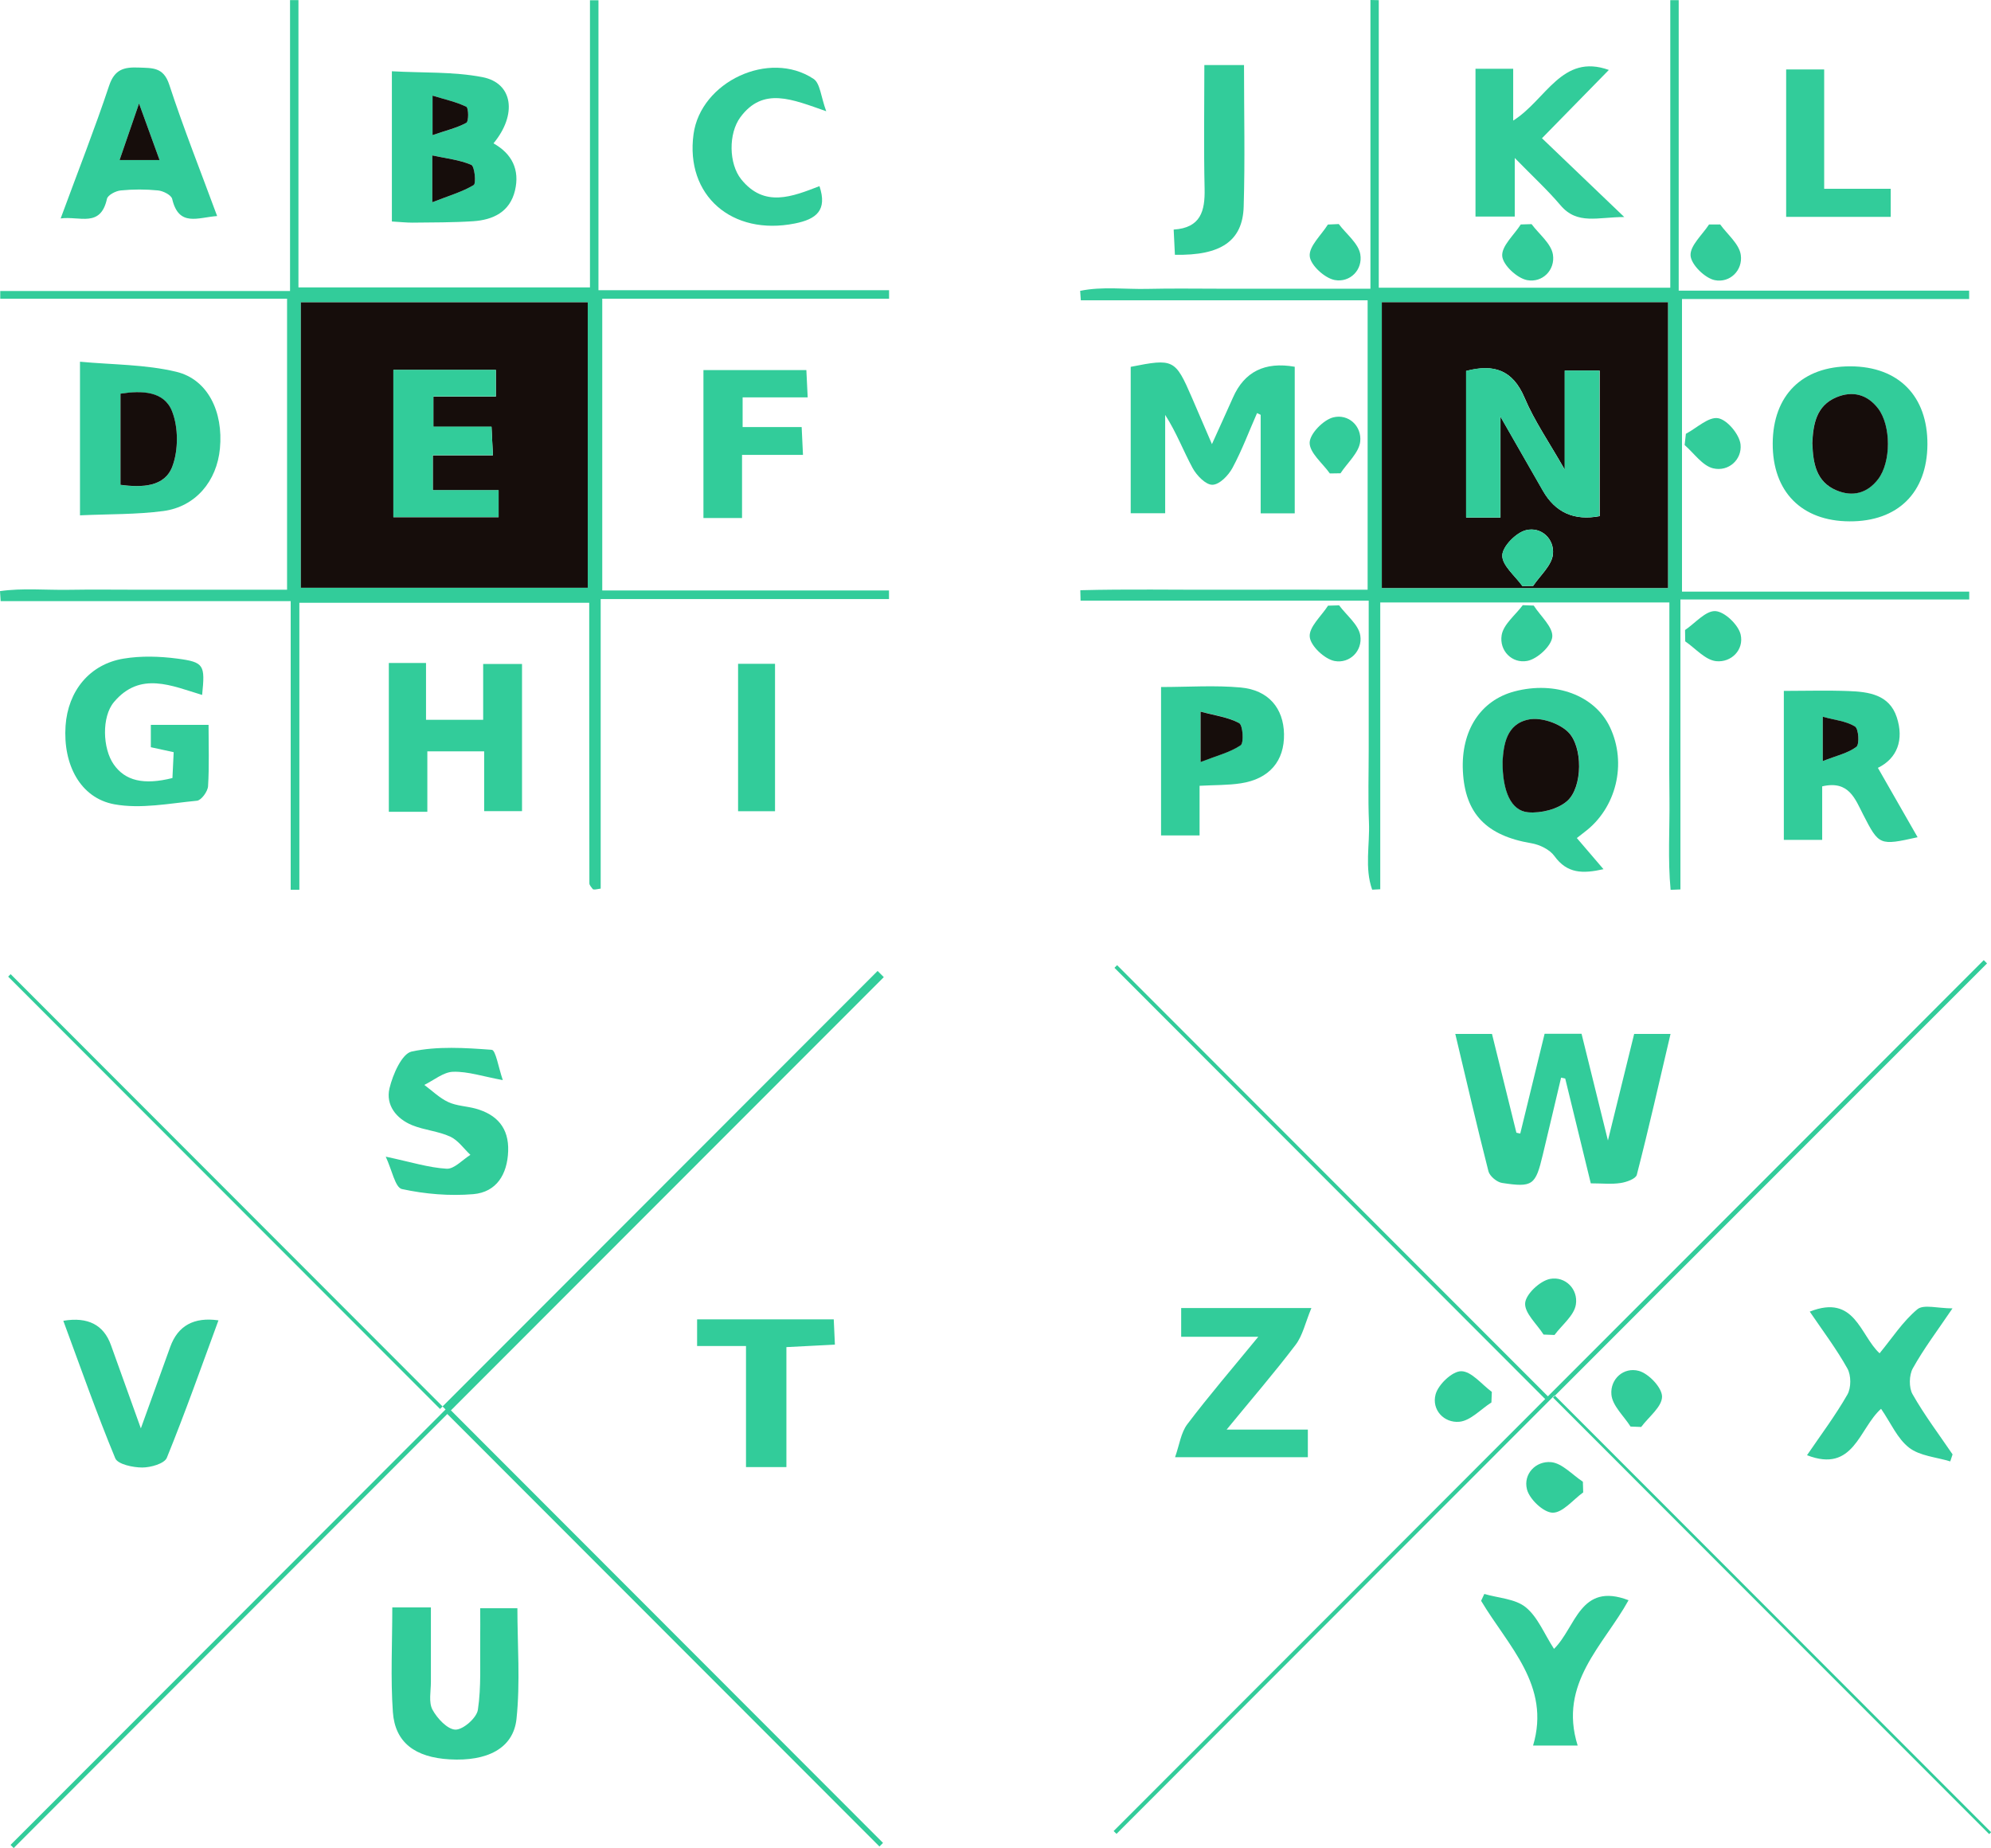 <svg width="264" height="245" viewBox="0 0 264 245" fill="none" xmlns="http://www.w3.org/2000/svg">
<g clip-path="url(#clip0_51_6689)">
<path d="M223.06 78.433H261.113V79.473H222.819V117.913L221.518 117.967C221.135 113.949 221.409 109.866 221.365 105.815C221.31 101.457 221.354 97.089 221.354 92.732V79.868H183.017V117.891L181.945 117.946C180.917 115.066 181.65 111.968 181.518 108.99C181.387 105.782 181.486 102.552 181.486 99.334C181.486 96.115 181.486 92.896 181.486 89.677C181.486 86.48 181.486 83.283 181.486 79.627H143.279L143.246 78.247C149.468 78.083 155.712 78.203 161.945 78.181C168.353 78.16 174.75 78.181 181.343 78.181V39.808H143.312L143.225 38.56C146.155 37.947 149.217 38.374 152.202 38.297C155.417 38.22 158.632 38.275 161.847 38.275C165.061 38.275 168.276 38.275 171.491 38.275H181.715V0L182.82 0.022V38.144H221.474V0.022H222.59V38.527H261.102V39.644H223.027V78.422L223.06 78.433ZM221.168 40.082H183.224V77.963H221.168V40.071V40.082Z" fill="#32CC9A"/>
<path d="M39.573 38.1H78.228V0.033H79.354V38.472H117.889V39.6H79.857V78.28H117.878V79.418H79.649V117.803C79.081 117.891 78.982 117.923 78.895 117.923C78.796 117.923 78.643 117.923 78.6 117.869C78.425 117.628 78.151 117.365 78.151 117.102C78.129 104.764 78.129 92.425 78.129 79.911H39.694V117.956H38.545V79.692H0.087L0 78.367C2.963 77.94 6.003 78.236 8.999 78.192C12.214 78.138 15.429 78.181 18.644 78.181H38.064V39.6H0.033V38.581H38.458V0.011H39.573V38.1V38.1ZM39.89 77.918H77.933V40.081H39.89V77.918V77.918Z" fill="#32CC9A"/>
<path d="M206.133 184.982C186.056 205.072 167.052 224.089 148.047 243.117L147.664 242.745L205.247 185.113C186.133 165.986 167.128 146.969 148.123 127.952L147.773 128.303C166.724 147.276 185.685 166.249 204.886 185.474C224.973 165.373 244 146.323 263.038 127.284L263.475 127.722C244.481 146.718 225.487 165.713 205.925 185.277C225.63 205.006 244.7 224.078 263.759 243.15L264.011 242.898C244.973 223.848 225.947 204.798 206.133 184.971V184.982Z" fill="#32CC9A"/>
<path d="M117.08 244.31C98.086 225.293 79.081 206.287 59.792 186.974C40 206.79 20.908 225.895 1.816 245L1.4 244.584C20.449 225.523 39.497 206.451 59.081 186.854C39.41 167.169 20.416 148.163 1.411 129.145L1.083 129.474C20.055 148.458 39.027 167.453 58.349 186.788C78.349 166.764 97.364 147.736 116.369 128.719L117.189 129.54C98.195 148.557 79.191 167.563 59.311 187.456C78.513 206.681 97.561 225.731 116.61 244.792L117.08 244.321V244.31Z" fill="#32CC9A"/>
<path d="M201.583 150.265C202.655 145.875 203.727 141.473 204.809 137.05H209.708C210.791 141.43 211.884 145.875 213.207 151.195C214.508 145.929 215.591 141.539 216.684 137.072H221.507C220.02 143.4 218.62 149.597 217.034 155.75C216.903 156.275 215.657 156.724 214.88 156.834C213.677 157.02 212.42 156.878 210.933 156.878C209.785 152.17 208.669 147.572 207.543 142.984L206.996 142.864C206.187 146.269 205.389 149.685 204.569 153.089C203.606 157.14 203.235 157.447 199.167 156.823C198.489 156.724 197.527 155.925 197.363 155.279C195.832 149.29 194.443 143.258 192.967 137.072H197.833C198.904 141.397 199.987 145.787 201.07 150.166L201.573 150.276L201.583 150.265Z" fill="#32CC9A"/>
<path d="M171.699 68.054H167.161V54.993L166.68 54.763C165.608 57.194 164.679 59.701 163.421 62.033C162.886 63.029 161.694 64.255 160.764 64.266C159.889 64.288 158.676 63.04 158.14 62.055C156.915 59.799 156.008 57.358 154.498 55.004V68.043H149.928V48.632C155.603 47.505 155.833 47.614 158.03 52.683C158.84 54.566 159.649 56.438 160.699 58.88C161.77 56.493 162.645 54.61 163.487 52.705C164.989 49.282 167.719 47.921 171.677 48.621V68.054H171.699Z" fill="#32CC9A"/>
<path d="M209.085 111.103C210.277 112.493 211.338 113.741 212.617 115.23C209.873 115.843 207.806 115.832 206.111 113.489C205.488 112.625 204.165 111.979 203.06 111.792C197.112 110.796 194.247 107.884 193.973 102.213C193.711 96.859 196.302 92.852 200.818 91.659C206.231 90.235 211.469 92.184 213.47 96.388C215.766 101.206 214.323 107.15 210.091 110.314C209.851 110.501 209.61 110.687 209.096 111.092L209.085 111.103ZM199.244 100.932C199.222 104.895 200.359 107.49 202.634 107.687C204.34 107.84 206.581 107.282 207.817 106.187C209.883 104.359 209.927 98.928 207.893 97.001C206.69 95.863 204.383 95.085 202.787 95.37C199.703 95.918 199.386 98.819 199.244 100.932Z" fill="#32CC9A"/>
<path d="M51.962 29.374C51.962 23.418 51.962 17.835 51.962 12.251V9.448C56.062 9.678 60.108 9.481 63.968 10.226C68.036 11.003 68.594 15.196 65.434 19.006C67.905 20.386 68.933 22.52 68.288 25.247C67.61 28.104 65.379 29.155 62.722 29.33C60.043 29.505 57.353 29.483 54.674 29.516C53.876 29.516 53.066 29.429 51.962 29.363V29.374ZM57.32 26.812C59.529 25.947 61.289 25.444 62.809 24.535C63.159 24.327 62.941 22.05 62.492 21.853C60.95 21.174 59.179 21.01 57.32 20.605V26.812V26.812ZM57.353 17.911C59.179 17.298 60.6 16.97 61.836 16.28C62.164 16.105 62.142 14.298 61.836 14.156C60.524 13.51 59.037 13.193 57.353 12.678V17.911Z" fill="#32CC9A"/>
<path d="M10.606 68.317V47.953C14.937 48.358 19.278 48.304 23.378 49.289C27.566 50.296 29.622 54.599 29.163 59.449C28.758 63.795 25.926 67.178 21.662 67.748C18.119 68.219 14.499 68.142 10.606 68.317ZM15.976 64.288C18.873 64.65 21.837 64.562 22.854 61.847C23.663 59.679 23.663 56.701 22.821 54.544C21.771 51.851 18.808 51.774 15.976 52.201V64.288V64.288Z" fill="#32CC9A"/>
<path d="M245.378 48.566C251.742 48.588 255.602 52.508 255.57 58.913C255.537 65.306 251.644 69.149 245.247 69.116C238.883 69.094 235.023 65.175 235.056 58.781C235.089 52.398 238.981 48.545 245.378 48.566V48.566ZM240.305 58.836C240.414 61.409 240.797 63.894 243.509 65.011C245.63 65.887 247.576 65.405 249.02 63.533C250.758 61.267 250.758 56.416 249.02 54.15C247.576 52.267 245.63 51.785 243.509 52.661C240.797 53.789 240.403 56.274 240.294 58.836H240.305Z" fill="#32CC9A"/>
<path d="M248.997 101.786C250.79 104.917 252.496 107.906 254.268 110.993C249.216 112.121 249.15 112.077 247.062 108.015C245.979 105.913 245.159 103.417 241.616 104.249V111.344H236.531V91.593C239.407 91.593 242.272 91.505 245.137 91.615C247.783 91.713 250.517 92.086 251.501 95.075C252.496 98.085 251.556 100.56 248.997 101.797V101.786ZM241.692 100.899C243.551 100.165 245.049 99.848 246.154 99.005C246.58 98.677 246.449 96.607 245.968 96.312C244.809 95.6 243.289 95.458 241.692 95.02V100.888V100.899Z" fill="#32CC9A"/>
<path d="M51.547 87.893H56.489V95.425H64.067V88.024H69.218V107.534H64.198V99.607H56.664V107.621H51.558V87.893H51.547Z" fill="#32CC9A"/>
<path d="M27.654 96.104C27.654 98.885 27.753 101.567 27.588 104.227C27.545 104.928 26.692 106.1 26.112 106.154C22.46 106.505 18.677 107.271 15.155 106.625C10.639 105.793 8.343 101.348 8.693 96.224C9.01 91.604 11.886 88.046 16.402 87.312C18.709 86.929 21.17 87.006 23.51 87.312C27.085 87.783 27.206 88.155 26.801 92.13C22.777 90.925 18.589 88.944 15.112 93.071C13.461 95.031 13.603 99.224 15.079 101.337C16.588 103.505 19.037 104.107 22.865 103.144L23.029 99.717L20 99.06V96.093H27.665L27.654 96.104Z" fill="#32CC9A"/>
<path d="M195.657 9.12H200.644V15.985C205.007 13.258 207.095 7.029 213.328 9.273C210.474 12.196 207.544 15.174 204.46 18.327C208.068 21.787 211.415 24.984 215.373 28.772C211.841 28.772 209.151 29.845 206.92 27.217C205.204 25.192 203.235 23.386 200.851 20.944V28.706H195.646V9.12H195.657Z" fill="#32CC9A"/>
<path d="M52.028 213.097H57.135C57.135 216.425 57.135 219.698 57.135 222.972C57.135 224.22 56.818 225.665 57.342 226.651C57.966 227.811 59.343 229.289 60.404 229.3C61.432 229.3 63.214 227.734 63.367 226.662C63.827 223.618 63.63 220.465 63.674 217.356C63.696 216.031 63.674 214.706 63.674 213.206H68.605C68.605 218.067 68.999 223.027 68.485 227.888C68.058 231.807 64.581 233.526 59.617 233.241C55.046 232.979 52.378 231.019 52.094 226.968C51.776 222.457 52.017 217.903 52.017 213.097H52.028Z" fill="#32CC9A"/>
<path d="M8.048 28.947C10.377 22.619 12.575 17.046 14.467 11.364C15.199 9.164 16.468 8.879 18.414 8.956C20.207 9.032 21.673 8.879 22.438 11.211C24.33 16.992 26.582 22.652 28.791 28.641C26.265 28.816 23.707 30.14 22.832 26.374C22.712 25.86 21.64 25.312 20.962 25.247C19.322 25.082 17.649 25.082 16.008 25.247C15.341 25.312 14.292 25.86 14.182 26.363C13.329 30.228 10.563 28.619 8.048 28.958V28.947ZM15.855 21.218H21.159L18.436 13.718L15.855 21.218Z" fill="#32CC9A"/>
<path d="M159.059 110.753H153.952V91.079C157.572 91.079 161.082 90.827 164.526 91.144C168.211 91.484 170.19 93.903 170.256 97.308C170.322 100.877 168.321 103.264 164.537 103.844C162.831 104.107 161.082 104.063 159.059 104.173V110.742V110.753ZM159.19 101.009C161.388 100.155 163.126 99.739 164.504 98.786C164.953 98.48 164.8 96.126 164.297 95.852C162.842 95.053 161.071 94.834 159.179 94.33V101.009H159.19Z" fill="#32CC9A"/>
<path d="M239.976 173.88C245.969 171.515 246.614 177 249.227 179.409C250.9 177.384 252.311 175.172 254.235 173.574C255.066 172.884 256.936 173.453 258.894 173.453C256.882 176.42 255.077 178.807 253.634 181.402C253.131 182.299 253.098 183.964 253.601 184.839C255.176 187.609 257.111 190.171 258.905 192.81L258.598 193.74C256.75 193.171 254.574 193.029 253.142 191.923C251.589 190.73 250.714 188.638 249.424 186.766C246.483 189.383 245.815 195.328 239.604 192.919C241.409 190.27 243.366 187.664 244.963 184.872C245.466 183.985 245.466 182.332 244.963 181.434C243.519 178.84 241.715 176.453 239.965 173.88H239.976Z" fill="#32CC9A"/>
<path d="M51.154 153.341C54.456 154.042 56.818 154.797 59.223 154.94C60.229 154.994 61.323 153.757 62.373 153.1C61.487 152.268 60.743 151.163 59.694 150.681C58.119 149.958 56.271 149.827 54.653 149.17C52.531 148.305 51.121 146.488 51.646 144.276C52.083 142.448 53.286 139.689 54.587 139.404C57.999 138.671 61.673 138.911 65.205 139.174C65.73 139.218 66.091 141.506 66.67 143.192C64.046 142.71 62.056 142.032 60.087 142.086C58.797 142.119 57.529 143.214 56.26 143.827C57.31 144.605 58.283 145.568 59.442 146.104C60.547 146.619 61.859 146.641 63.062 146.969C65.905 147.758 67.49 149.542 67.381 152.608C67.272 155.684 65.839 158.049 62.745 158.312C59.617 158.575 56.358 158.301 53.286 157.633C52.4 157.436 51.974 155.104 51.143 153.33L51.154 153.341Z" fill="#32CC9A"/>
<path d="M8.409 175.095C11.646 174.555 13.746 175.628 14.708 178.314C15.954 181.785 17.201 185.244 18.677 189.361C20.142 185.299 21.356 181.927 22.57 178.566C23.583 175.749 25.716 174.573 28.967 175.041C26.714 181.161 24.56 187.27 22.122 193.258C21.805 194.036 19.989 194.55 18.863 194.55C17.627 194.55 15.626 194.123 15.287 193.335C12.805 187.346 10.662 181.226 8.398 175.106L8.409 175.095Z" fill="#32CC9A"/>
<path d="M156.62 177.219V173.409H173.886C173.066 175.391 172.727 177.066 171.786 178.292C168.987 181.982 165.947 185.496 162.645 189.525H173.416V193.182H155.811C156.39 191.54 156.587 189.919 157.44 188.803C160.305 185.015 163.41 181.413 166.844 177.219H156.62V177.219Z" fill="#32CC9A"/>
<path d="M108.659 24.677C109.731 27.885 108.244 29.057 105.401 29.626C97.047 31.301 90.847 25.904 91.962 17.78C92.913 10.839 102 6.558 107.872 10.456C108.758 11.036 108.845 12.831 109.556 14.747C105.051 13.182 101.202 11.452 98.173 15.536C96.576 17.692 96.62 21.7 98.282 23.769C101.355 27.59 105.073 26.057 108.659 24.677V24.677Z" fill="#32CC9A"/>
<path d="M215.941 212.144C212.628 218.144 206.603 223.147 209.194 231.413H203.279C205.662 223.443 199.976 218.232 196.39 212.221L196.816 211.312C198.675 211.86 200.917 211.947 202.305 213.075C203.902 214.367 204.744 216.578 206.056 218.593C208.965 215.757 209.49 209.681 215.941 212.144Z" fill="#32CC9A"/>
<path d="M107.096 52.683H98.469V56.613H106.298L106.473 60.303H98.392V68.678H93.274V49.059H106.921L107.096 52.683V52.683Z" fill="#32CC9A"/>
<path d="M104.286 194.496H98.917V178.445H92.433V174.909H110.552L110.705 178.259C108.551 178.369 106.528 178.478 104.275 178.588V194.496H104.286Z" fill="#32CC9A"/>
<path d="M164.952 8.627C164.952 14.977 165.095 21.185 164.909 27.382C164.777 31.947 161.88 33.907 155.789 33.775C155.734 32.735 155.691 31.662 155.625 30.436C159.223 30.206 159.791 27.962 159.726 25.017C159.605 19.641 159.693 14.255 159.693 8.627H164.952V8.627Z" fill="#32CC9A"/>
<path d="M241.879 9.208V25.028H250.703V28.75H236.838V9.208H241.879Z" fill="#32CC9A"/>
<path d="M97.867 107.545V88.002H102.766V107.545H97.867V107.545Z" fill="#32CC9A"/>
<path d="M176.325 62.755C175.362 61.398 173.635 60.029 173.656 58.683C173.678 57.5 175.472 55.661 176.784 55.332C178.807 54.829 180.578 56.482 180.36 58.54C180.195 60.018 178.665 61.343 177.746 62.744L176.325 62.766V62.755Z" fill="#32CC9A"/>
<path d="M216.204 189.12C215.307 187.708 213.787 186.35 213.667 184.872C213.492 182.825 215.285 181.194 217.308 181.741C218.621 182.102 220.392 183.974 220.381 185.157C220.381 186.503 218.61 187.839 217.615 189.175L216.193 189.12H216.204Z" fill="#32CC9A"/>
<path d="M203.082 29.714C204.077 31.049 205.684 32.286 205.914 33.754C206.231 35.79 204.525 37.52 202.491 37.136C201.157 36.885 199.276 35.133 199.189 33.94C199.09 32.615 200.752 31.159 201.649 29.757L203.082 29.714Z" fill="#32CC9A"/>
<path d="M177.516 29.703C178.511 31.027 180.119 32.254 180.37 33.71C180.72 35.768 179.014 37.487 176.992 37.126C175.657 36.885 173.766 35.155 173.667 33.962C173.547 32.648 175.198 31.17 176.073 29.768L177.516 29.703Z" fill="#32CC9A"/>
<path d="M204.678 176.935C203.792 175.533 202.13 174.077 202.229 172.752C202.327 171.548 204.208 169.796 205.542 169.545C207.554 169.172 209.282 170.902 208.954 172.95C208.724 174.406 207.117 175.643 206.122 176.979L204.678 176.924V176.935Z" fill="#32CC9A"/>
<path d="M209.916 197.857C208.571 198.831 207.205 200.561 205.871 200.539C204.668 200.517 202.798 198.755 202.47 197.441C201.956 195.404 203.651 193.653 205.674 193.839C207.139 193.981 208.484 195.514 209.884 196.434L209.927 197.857H209.916Z" fill="#32CC9A"/>
<path d="M197.745 185.934C196.335 186.832 194.979 188.354 193.503 188.485C191.469 188.671 189.807 186.898 190.353 184.861C190.703 183.547 192.573 181.774 193.754 181.785C195.11 181.785 196.455 183.525 197.811 184.522L197.756 185.945L197.745 185.934Z" fill="#32CC9A"/>
<path d="M203.378 80.294C204.274 81.685 205.947 83.141 205.827 84.433C205.718 85.637 203.837 87.378 202.503 87.619C200.491 87.991 198.785 86.261 199.113 84.214C199.343 82.769 200.928 81.553 201.912 80.229L203.388 80.284L203.378 80.294Z" fill="#32CC9A"/>
<path d="M177.571 80.262C178.555 81.586 180.141 82.813 180.37 84.247C180.687 86.294 178.971 88.002 176.959 87.63C175.636 87.378 173.777 85.637 173.667 84.422C173.547 83.13 175.209 81.674 176.095 80.294L177.582 80.251L177.571 80.262Z" fill="#32CC9A"/>
<path d="M223.541 57.511C224.984 56.745 226.548 55.223 227.816 55.442C229.03 55.65 230.649 57.599 230.791 58.923C230.999 60.927 229.205 62.569 227.16 62.088C225.739 61.748 224.624 60.084 223.377 59L223.541 57.511Z" fill="#32CC9A"/>
<path d="M228.068 29.725C229.041 31.082 230.627 32.341 230.824 33.808C231.108 35.834 229.38 37.553 227.357 37.137C226.056 36.863 224.241 35.078 224.164 33.885C224.077 32.571 225.717 31.137 226.614 29.758H228.068V29.725Z" fill="#32CC9A"/>
<path d="M223.432 83.524C224.777 82.616 226.165 80.941 227.456 81.017C228.68 81.083 230.496 82.824 230.802 84.115C231.272 86.141 229.566 87.86 227.554 87.652C226.111 87.499 224.809 85.955 223.454 85.024L223.432 83.524V83.524Z" fill="#32CC9A"/>
<path d="M221.169 40.071V77.951H183.225V40.071H221.169ZM194.411 49.169V68.613H198.96V55.234C201.158 59.066 202.875 62.066 204.591 65.065C206.239 67.948 208.747 69.069 212.114 68.427V49.136H207.489V62.274C205.411 58.628 203.454 55.814 202.153 52.727C200.589 49.048 198.096 48.216 194.422 49.179L194.411 49.169ZM201.858 77.7L203.29 77.678C204.22 76.287 205.761 74.963 205.914 73.496C206.133 71.448 204.362 69.784 202.339 70.288C201.027 70.616 199.222 72.445 199.2 73.638C199.179 74.974 200.906 76.342 201.869 77.7H201.858Z" fill="#160D0B"/>
<path d="M39.891 77.919V40.081H77.933V77.919H39.891ZM52.16 49.037V68.569H66.112V65H57.386V60.369H65.358L65.172 56.581H57.463V52.574H65.751V49.048H52.16V49.037Z" fill="#160D0B"/>
<path d="M199.233 100.932C199.375 98.819 199.692 95.929 202.776 95.37C204.372 95.086 206.679 95.863 207.882 97.002C209.916 98.928 209.872 104.359 207.806 106.187C206.57 107.282 204.328 107.84 202.623 107.687C200.348 107.49 199.211 104.895 199.233 100.932Z" fill="#160D0B"/>
<path d="M57.32 26.812V20.605C59.179 21.01 60.94 21.185 62.492 21.853C62.941 22.05 63.16 24.327 62.81 24.535C61.29 25.444 59.529 25.947 57.32 26.812V26.812Z" fill="#160D0B"/>
<path d="M57.353 17.911V12.678C59.048 13.193 60.525 13.51 61.837 14.156C62.143 14.309 62.165 16.105 61.837 16.28C60.601 16.959 59.18 17.287 57.353 17.911V17.911Z" fill="#160D0B"/>
<path d="M15.976 64.277V52.19C18.819 51.752 21.771 51.84 22.821 54.533C23.663 56.679 23.663 59.668 22.854 61.836C21.837 64.551 18.873 64.649 15.976 64.277Z" fill="#160D0B"/>
<path d="M240.304 58.836C240.413 56.274 240.807 53.789 243.519 52.661C245.64 51.785 247.586 52.267 249.03 54.15C250.768 56.416 250.768 61.266 249.03 63.533C247.586 65.416 245.629 65.898 243.519 65.011C240.807 63.883 240.413 61.398 240.315 58.836H240.304Z" fill="#160D0B"/>
<path d="M241.693 100.888V95.02C243.29 95.458 244.799 95.589 245.969 96.312C246.45 96.607 246.581 98.677 246.155 99.005C245.05 99.848 243.552 100.165 241.693 100.899V100.888Z" fill="#160D0B"/>
<path d="M15.855 21.218L18.436 13.718L21.159 21.218H15.855V21.218Z" fill="#160D0B"/>
<path d="M159.189 101.019V94.341C161.081 94.856 162.853 95.075 164.307 95.863C164.81 96.137 164.952 98.49 164.515 98.797C163.137 99.739 161.398 100.166 159.2 101.019H159.189Z" fill="#160D0B"/>
<path d="M194.4 49.169C198.074 48.205 200.567 49.037 202.131 52.716C203.443 55.803 205.4 58.617 207.467 62.263V49.125H212.092V68.416C208.732 69.065 206.224 67.945 204.569 65.055C202.863 62.055 201.135 59.055 198.938 55.223V68.602H194.389V49.158L194.4 49.169Z" fill="#32CC9A"/>
<path d="M201.858 77.7C200.895 76.342 199.168 74.974 199.19 73.638C199.212 72.445 201.005 70.616 202.328 70.288C204.351 69.784 206.122 71.448 205.904 73.496C205.751 74.963 204.209 76.287 203.279 77.678L201.847 77.7H201.858Z" fill="#32CC9A"/>
<path d="M52.159 49.026H65.751V52.552H57.463V56.559H65.172L65.358 60.347H57.386V64.978H66.112V68.547H52.159V49.015V49.026Z" fill="#32CC9A"/>
</g>
<defs>
<clipPath id="clip0_51_6689">
<rect width="264" height="245" fill="white"/>
</clipPath>
</defs>
</svg>
